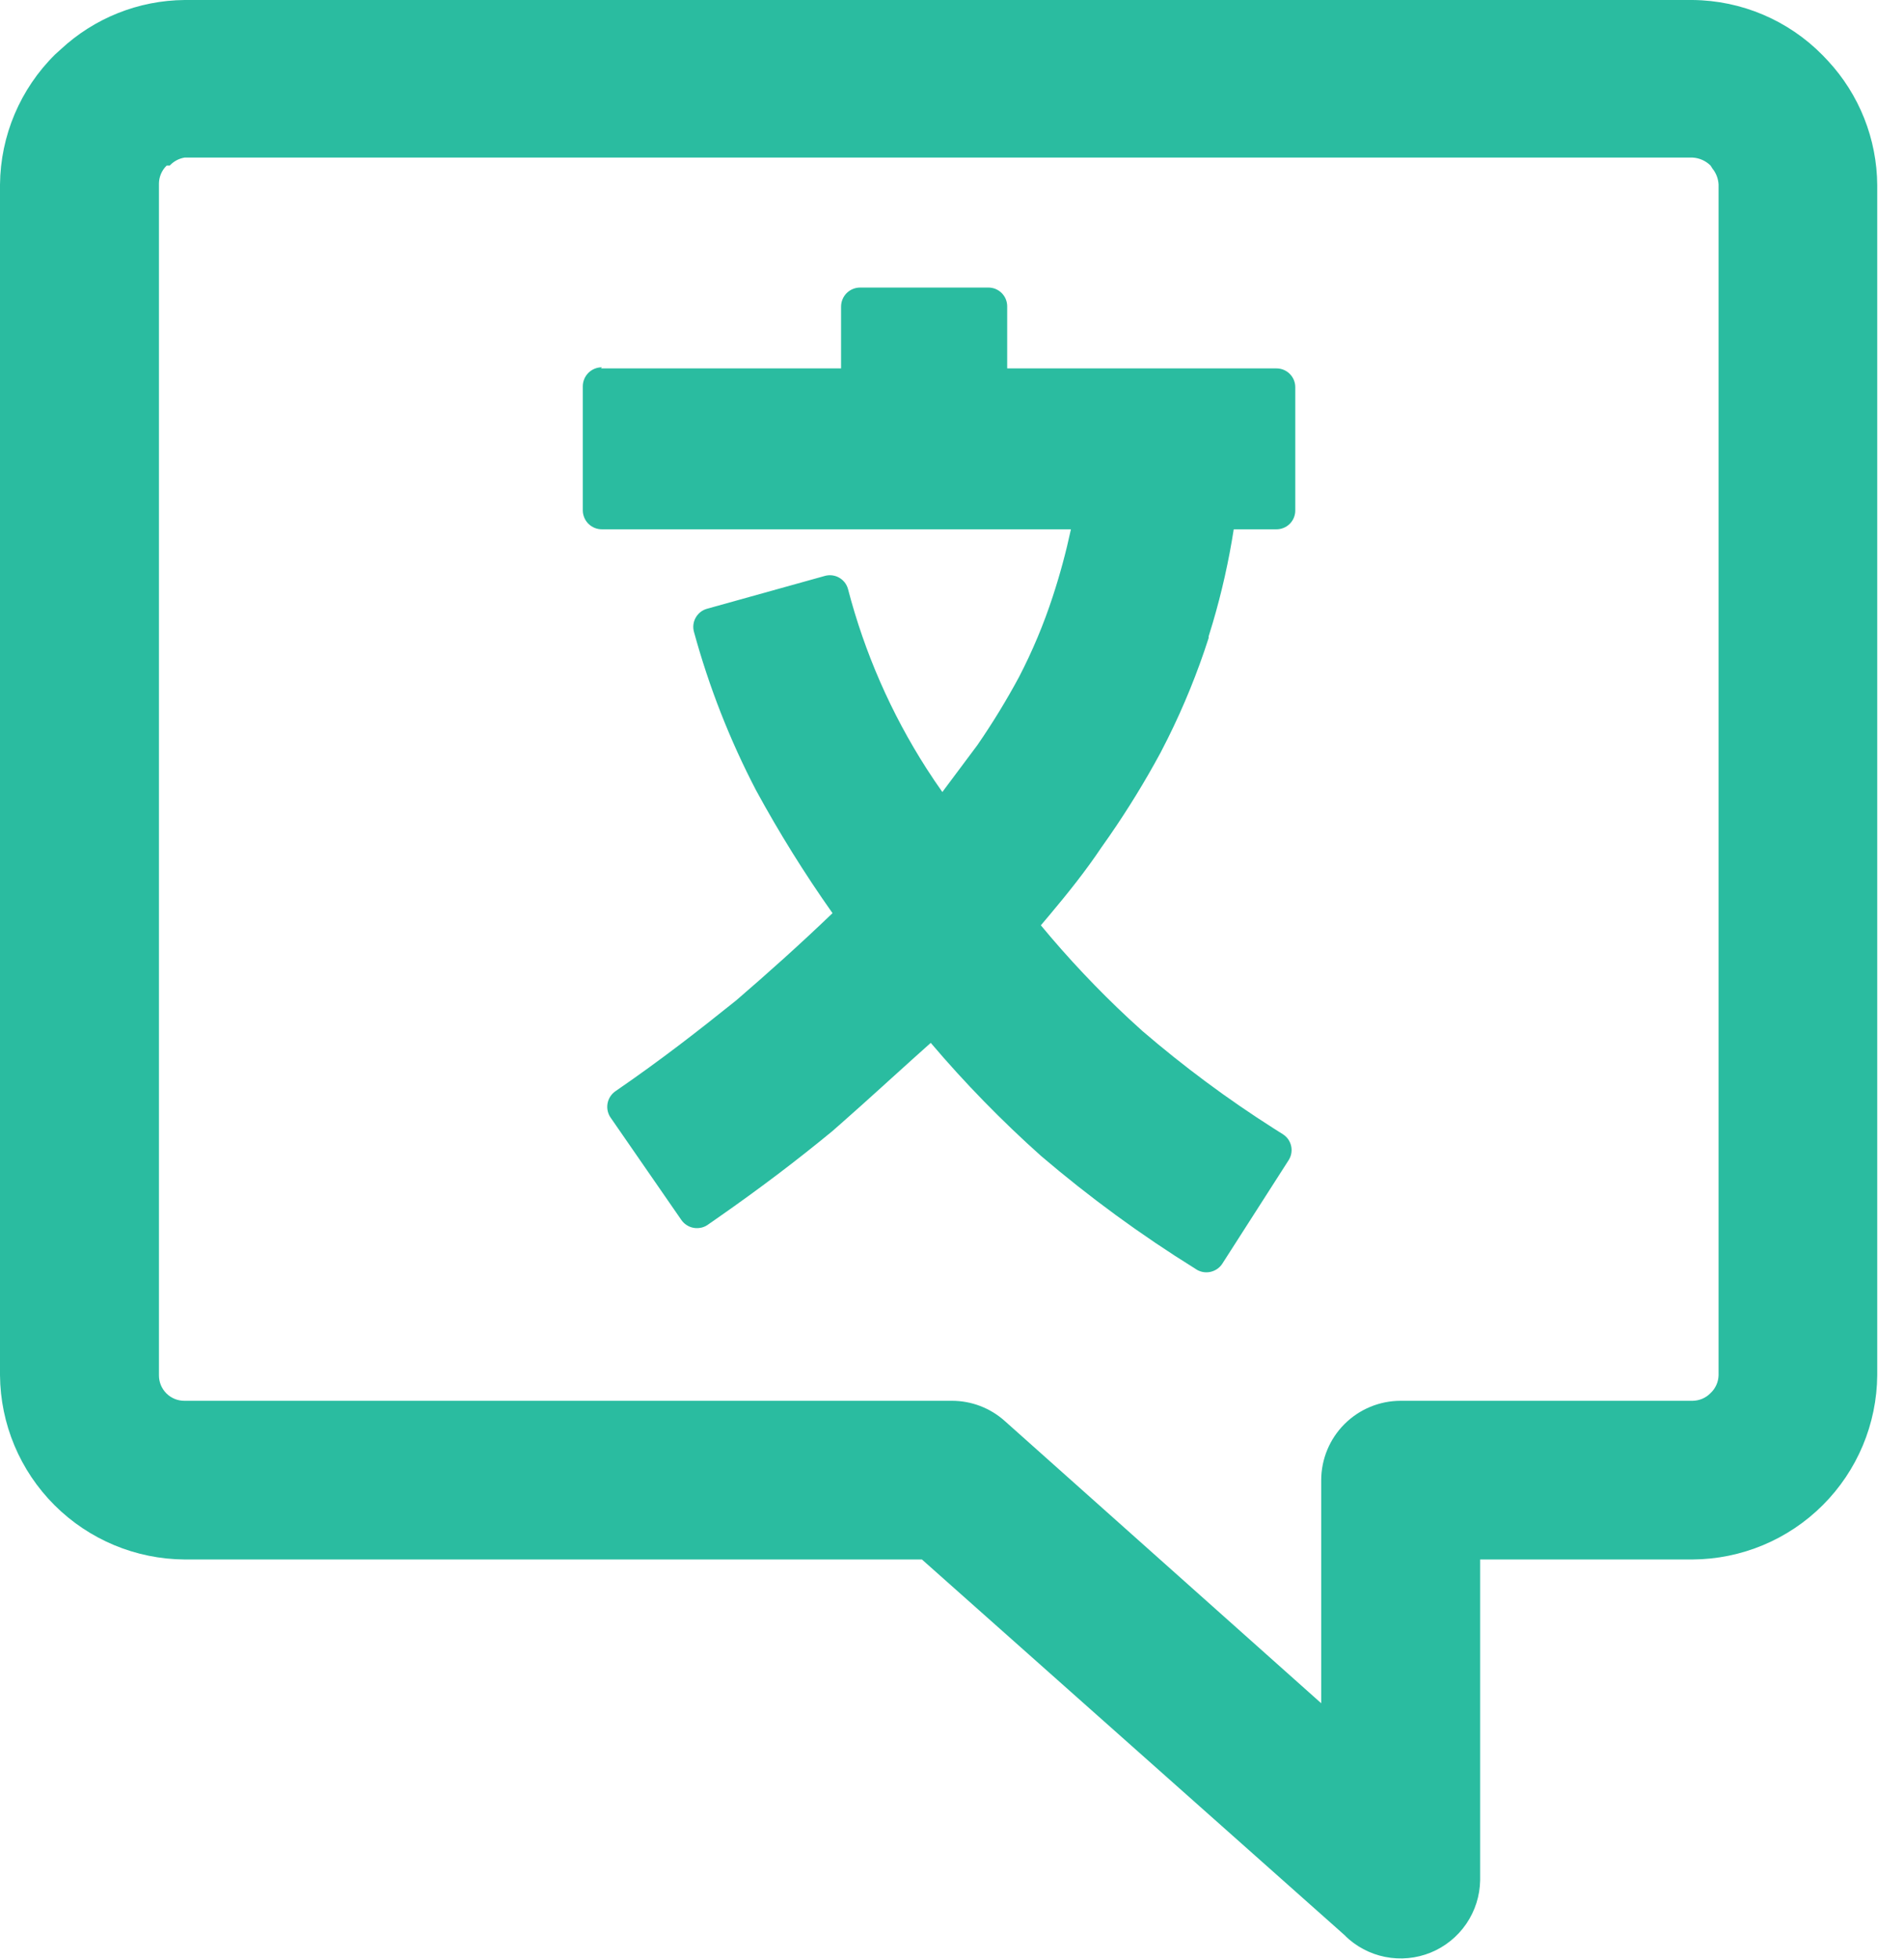 <svg width="69" height="71" viewBox="0 0 69 71" fill="none" xmlns="http://www.w3.org/2000/svg">
<path d="M30.682 10.622C30.553 10.752 30.48 10.927 30.48 11.11V13.35H21.78L21.81 13.31C21.627 13.31 21.451 13.383 21.322 13.512C21.193 13.642 21.12 13.817 21.12 14V18.5C21.123 18.681 21.197 18.854 21.326 18.982C21.455 19.109 21.629 19.18 21.81 19.18H38.81C38.633 20.004 38.413 20.819 38.15 21.62C37.823 22.621 37.415 23.595 36.93 24.53C36.472 25.38 35.968 26.205 35.42 27L34.15 28.7C33.953 28.422 33.763 28.139 33.579 27.853C32.293 25.847 31.331 23.649 30.73 21.34C30.729 21.335 30.727 21.329 30.725 21.324C30.701 21.244 30.661 21.169 30.61 21.103C30.603 21.095 30.595 21.086 30.588 21.078C30.537 21.019 30.476 20.969 30.407 20.931C30.398 20.925 30.388 20.92 30.378 20.915C30.308 20.881 30.233 20.858 30.155 20.849C30.144 20.848 30.133 20.846 30.122 20.846C30.044 20.84 29.965 20.849 29.89 20.87L25.62 22.06C25.534 22.084 25.453 22.125 25.383 22.18C25.313 22.236 25.255 22.305 25.211 22.383C25.167 22.461 25.139 22.546 25.129 22.635C25.118 22.724 25.126 22.814 25.15 22.9C25.693 24.888 26.447 26.813 27.4 28.64C28.236 30.176 29.161 31.662 30.17 33.09C28.96 34.25 27.84 35.25 26.68 36.25C25.32 37.34 23.98 38.39 22.32 39.53C22.24 39.582 22.172 39.65 22.119 39.73C22.067 39.809 22.032 39.899 22.016 39.993C22 40.087 22.004 40.183 22.027 40.275C22.05 40.368 22.092 40.455 22.15 40.53L24.68 44.19C24.732 44.27 24.8 44.338 24.88 44.39C24.959 44.443 25.049 44.478 25.143 44.494C25.237 44.51 25.333 44.506 25.425 44.483C25.431 44.482 25.437 44.48 25.443 44.479C25.529 44.455 25.609 44.415 25.68 44.36C25.785 44.288 25.889 44.215 25.992 44.143C27.538 43.065 28.875 42.05 30.15 41C30.235 40.926 30.321 40.851 30.406 40.776C30.919 40.325 31.434 39.861 31.963 39.383C32.051 39.303 32.139 39.223 32.228 39.142C32.289 39.087 32.35 39.032 32.411 38.977C32.838 38.59 33.276 38.194 33.73 37.79C34.967 39.247 36.304 40.617 37.73 41.89C39.485 43.388 41.35 44.752 43.31 45.97C43.387 46.027 43.476 46.067 43.569 46.088C43.663 46.109 43.76 46.11 43.854 46.091C43.86 46.09 43.866 46.088 43.872 46.087C43.959 46.067 44.042 46.03 44.116 45.978C44.126 45.972 44.135 45.964 44.145 45.957C44.211 45.905 44.267 45.842 44.31 45.77L46.7 42.04C46.706 42.031 46.712 42.021 46.717 42.011C46.756 41.943 46.783 41.869 46.796 41.792C46.798 41.781 46.8 41.77 46.801 41.759C46.811 41.681 46.807 41.603 46.79 41.526C46.789 41.521 46.788 41.516 46.786 41.51C46.766 41.429 46.731 41.352 46.683 41.283C46.676 41.274 46.669 41.265 46.663 41.256C46.614 41.195 46.556 41.142 46.49 41.1C46.378 41.03 46.267 40.96 46.156 40.889C44.488 39.828 42.899 38.648 41.4 37.36C41.235 37.212 41.071 37.063 40.909 36.912C39.774 35.855 38.709 34.725 37.72 33.53C37.819 33.414 37.917 33.298 38.014 33.182C38.694 32.373 39.334 31.575 39.92 30.7C40.018 30.563 40.115 30.425 40.211 30.286C40.882 29.315 41.499 28.308 42.06 27.27C42.147 27.104 42.233 26.936 42.316 26.768C42.902 25.592 43.398 24.372 43.8 23.12V23.06C43.85 22.901 43.899 22.742 43.946 22.583C44.276 21.467 44.531 20.33 44.71 19.18L46.26 19.18C46.44 19.18 46.613 19.108 46.741 18.981C46.757 18.965 46.772 18.948 46.786 18.931C46.885 18.81 46.94 18.658 46.94 18.5V14.04C46.94 14.034 46.94 14.029 46.94 14.023C46.939 13.939 46.923 13.855 46.891 13.777C46.889 13.771 46.887 13.766 46.885 13.761C46.851 13.684 46.804 13.613 46.744 13.553C46.736 13.545 46.728 13.537 46.72 13.529C46.662 13.476 46.595 13.433 46.523 13.403C46.512 13.398 46.502 13.394 46.491 13.39C46.417 13.364 46.339 13.35 46.26 13.35H36.5V11.11C36.5 11.104 36.5 11.099 36.5 11.093C36.499 11.009 36.483 10.925 36.451 10.847C36.449 10.841 36.447 10.836 36.445 10.831C36.411 10.754 36.364 10.683 36.304 10.623C36.297 10.615 36.288 10.607 36.28 10.599C36.222 10.546 36.155 10.503 36.083 10.473C36.072 10.468 36.062 10.464 36.051 10.46C35.977 10.434 35.899 10.42 35.82 10.42H31.17C30.987 10.42 30.811 10.493 30.682 10.622Z" fill="#2ABCA0"/>
<path fill-rule="evenodd" clip-rule="evenodd" d="M33.41 56.51L48.78 70.17L48.73 70.13C49.131 70.528 49.64 70.8 50.194 70.911C50.749 71.022 51.323 70.968 51.847 70.755C52.37 70.541 52.819 70.179 53.138 69.712C53.457 69.245 53.632 68.695 53.64 68.13V56.51H61.34C63.109 56.499 64.803 55.793 66.055 54.542C67.308 53.292 68.017 51.599 68.03 49.83V6.71C68.019 5.036 67.38 3.426 66.24 2.2L66.05 2C64.807 0.736 63.113 0.016 61.34 0H6.69C5.022 0.014 3.42 0.653 2.2 1.79L2 1.97C0.735 3.217 0.016 4.914 0 6.69V49.83C0.013 51.599 0.722 53.292 1.975 54.542C3.227 55.793 4.921 56.499 6.69 56.51H33.41ZM47.88 61.72L36.41 51.49C35.885 51.02 35.205 50.76 34.5 50.76H6.69C6.567 50.761 6.446 50.738 6.333 50.692C6.219 50.646 6.116 50.577 6.029 50.491C5.943 50.404 5.874 50.301 5.828 50.188C5.782 50.074 5.759 49.953 5.76 49.83V6.65C5.761 6.529 5.787 6.409 5.835 6.297C5.883 6.185 5.953 6.084 6.04 6H6.15C6.293 5.846 6.483 5.744 6.69 5.71H61.34C61.585 5.724 61.816 5.827 61.99 6L62.06 6.11C62.193 6.275 62.27 6.478 62.28 6.69V49.83C62.278 49.952 62.251 50.073 62.201 50.184C62.151 50.296 62.08 50.397 61.99 50.48C61.906 50.567 61.805 50.637 61.693 50.685C61.581 50.733 61.462 50.758 61.34 50.76H50.76C49.996 50.76 49.264 51.063 48.724 51.603C48.183 52.144 47.88 52.876 47.88 53.64V61.72Z" fill="#2ABCA0"/>
</svg>
